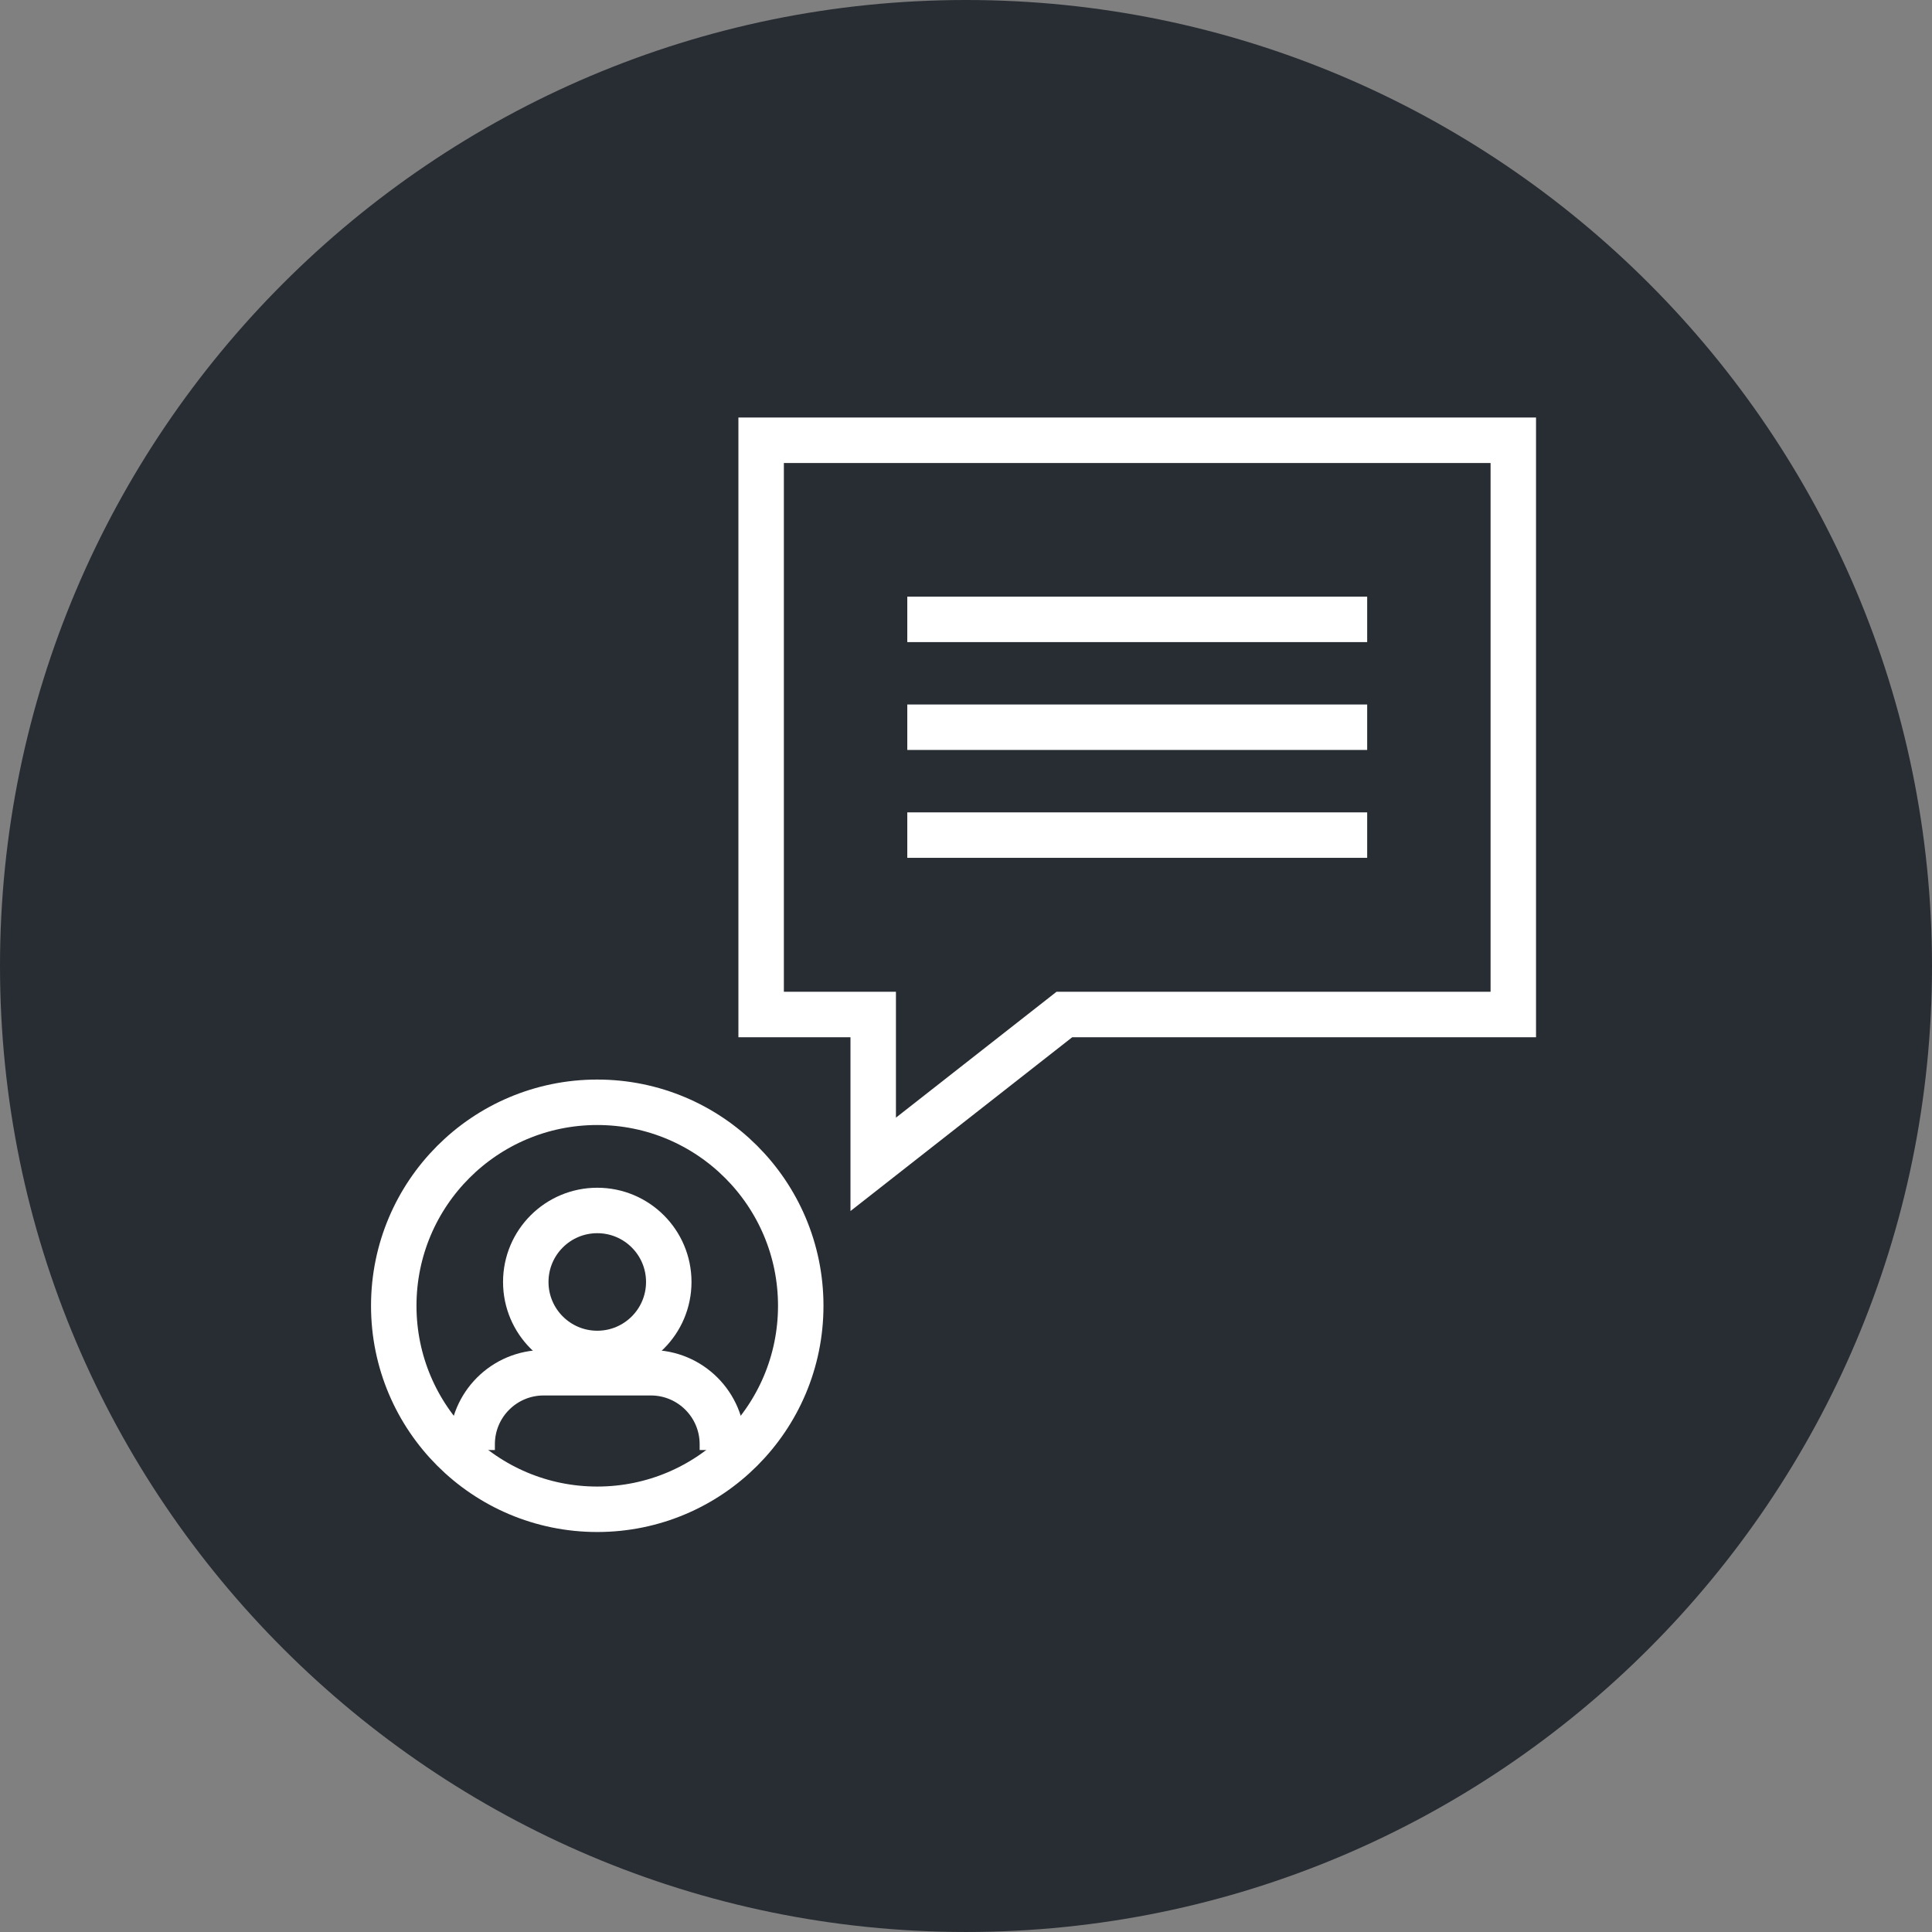 <?xml version="1.0" encoding="utf-8"?>
<!-- Generator: Adobe Illustrator 16.0.0, SVG Export Plug-In . SVG Version: 6.00 Build 0)  -->
<!DOCTYPE svg PUBLIC "-//W3C//DTD SVG 1.1//EN" "http://www.w3.org/Graphics/SVG/1.1/DTD/svg11.dtd">
<svg version="1.1" xmlns="http://www.w3.org/2000/svg" xmlns:xlink="http://www.w3.org/1999/xlink" x="0px" y="0px" width="170px"
	 height="169.999px" viewBox="0 0 170 169.999" enable-background="new 0 0 170 169.999" xml:space="preserve">
<rect x="0" y="0" width="170" height="169.999" fill="#808080" stroke="none"/>
<g id="Background">
</g>
<g id="Circle">
	<g>
		<path fill="#282D33" d="M85,169.999c-46.869,0-85-38.131-85-84.999C0,38.131,38.131,0,85,0s85,38.131,85,85
			C170,131.868,131.869,169.999,85,169.999z"/>
	</g>
</g>
<g id="TEXT">
</g>
<g id="Icons">
	<g>
		<g>
			<polygon fill="none" stroke="#FFFFFF" stroke-width="4" points="133.158,38.739 66.974,38.739 66.974,89.268 76.835,89.268 
				76.835,102.453 93.656,89.268 133.158,89.268 			"/>
			<line fill="none" stroke="#FFFFFF" stroke-width="4" x1="79.834" y1="54.5" x2="120.3" y2="54.5"/>
			<line fill="none" stroke="#FFFFFF" stroke-width="4" x1="79.834" y1="63.99" x2="120.3" y2="63.99"/>
			<line fill="none" stroke="#FFFFFF" stroke-width="4" x1="79.834" y1="73.482" x2="120.3" y2="73.482"/>
		</g>
		<g>
			<circle fill="none" stroke="#FFFFFF" stroke-width="4" stroke-linejoin="bevel" cx="52.553" cy="114.898" r="17.906"/>
			<circle fill="none" stroke="#FFFFFF" stroke-width="4" stroke-linejoin="bevel" cx="52.555" cy="112.802" r="6.291"/>
			<path fill="none" stroke="#FFFFFF" stroke-width="4" stroke-linejoin="bevel" d="M63.563,127.592v-0.512
				c0-3.474-2.817-6.29-6.292-6.29h-9.434c-3.477,0-6.291,2.816-6.291,6.29v0.512"/>
		</g>
	</g>
</g>
</svg>
